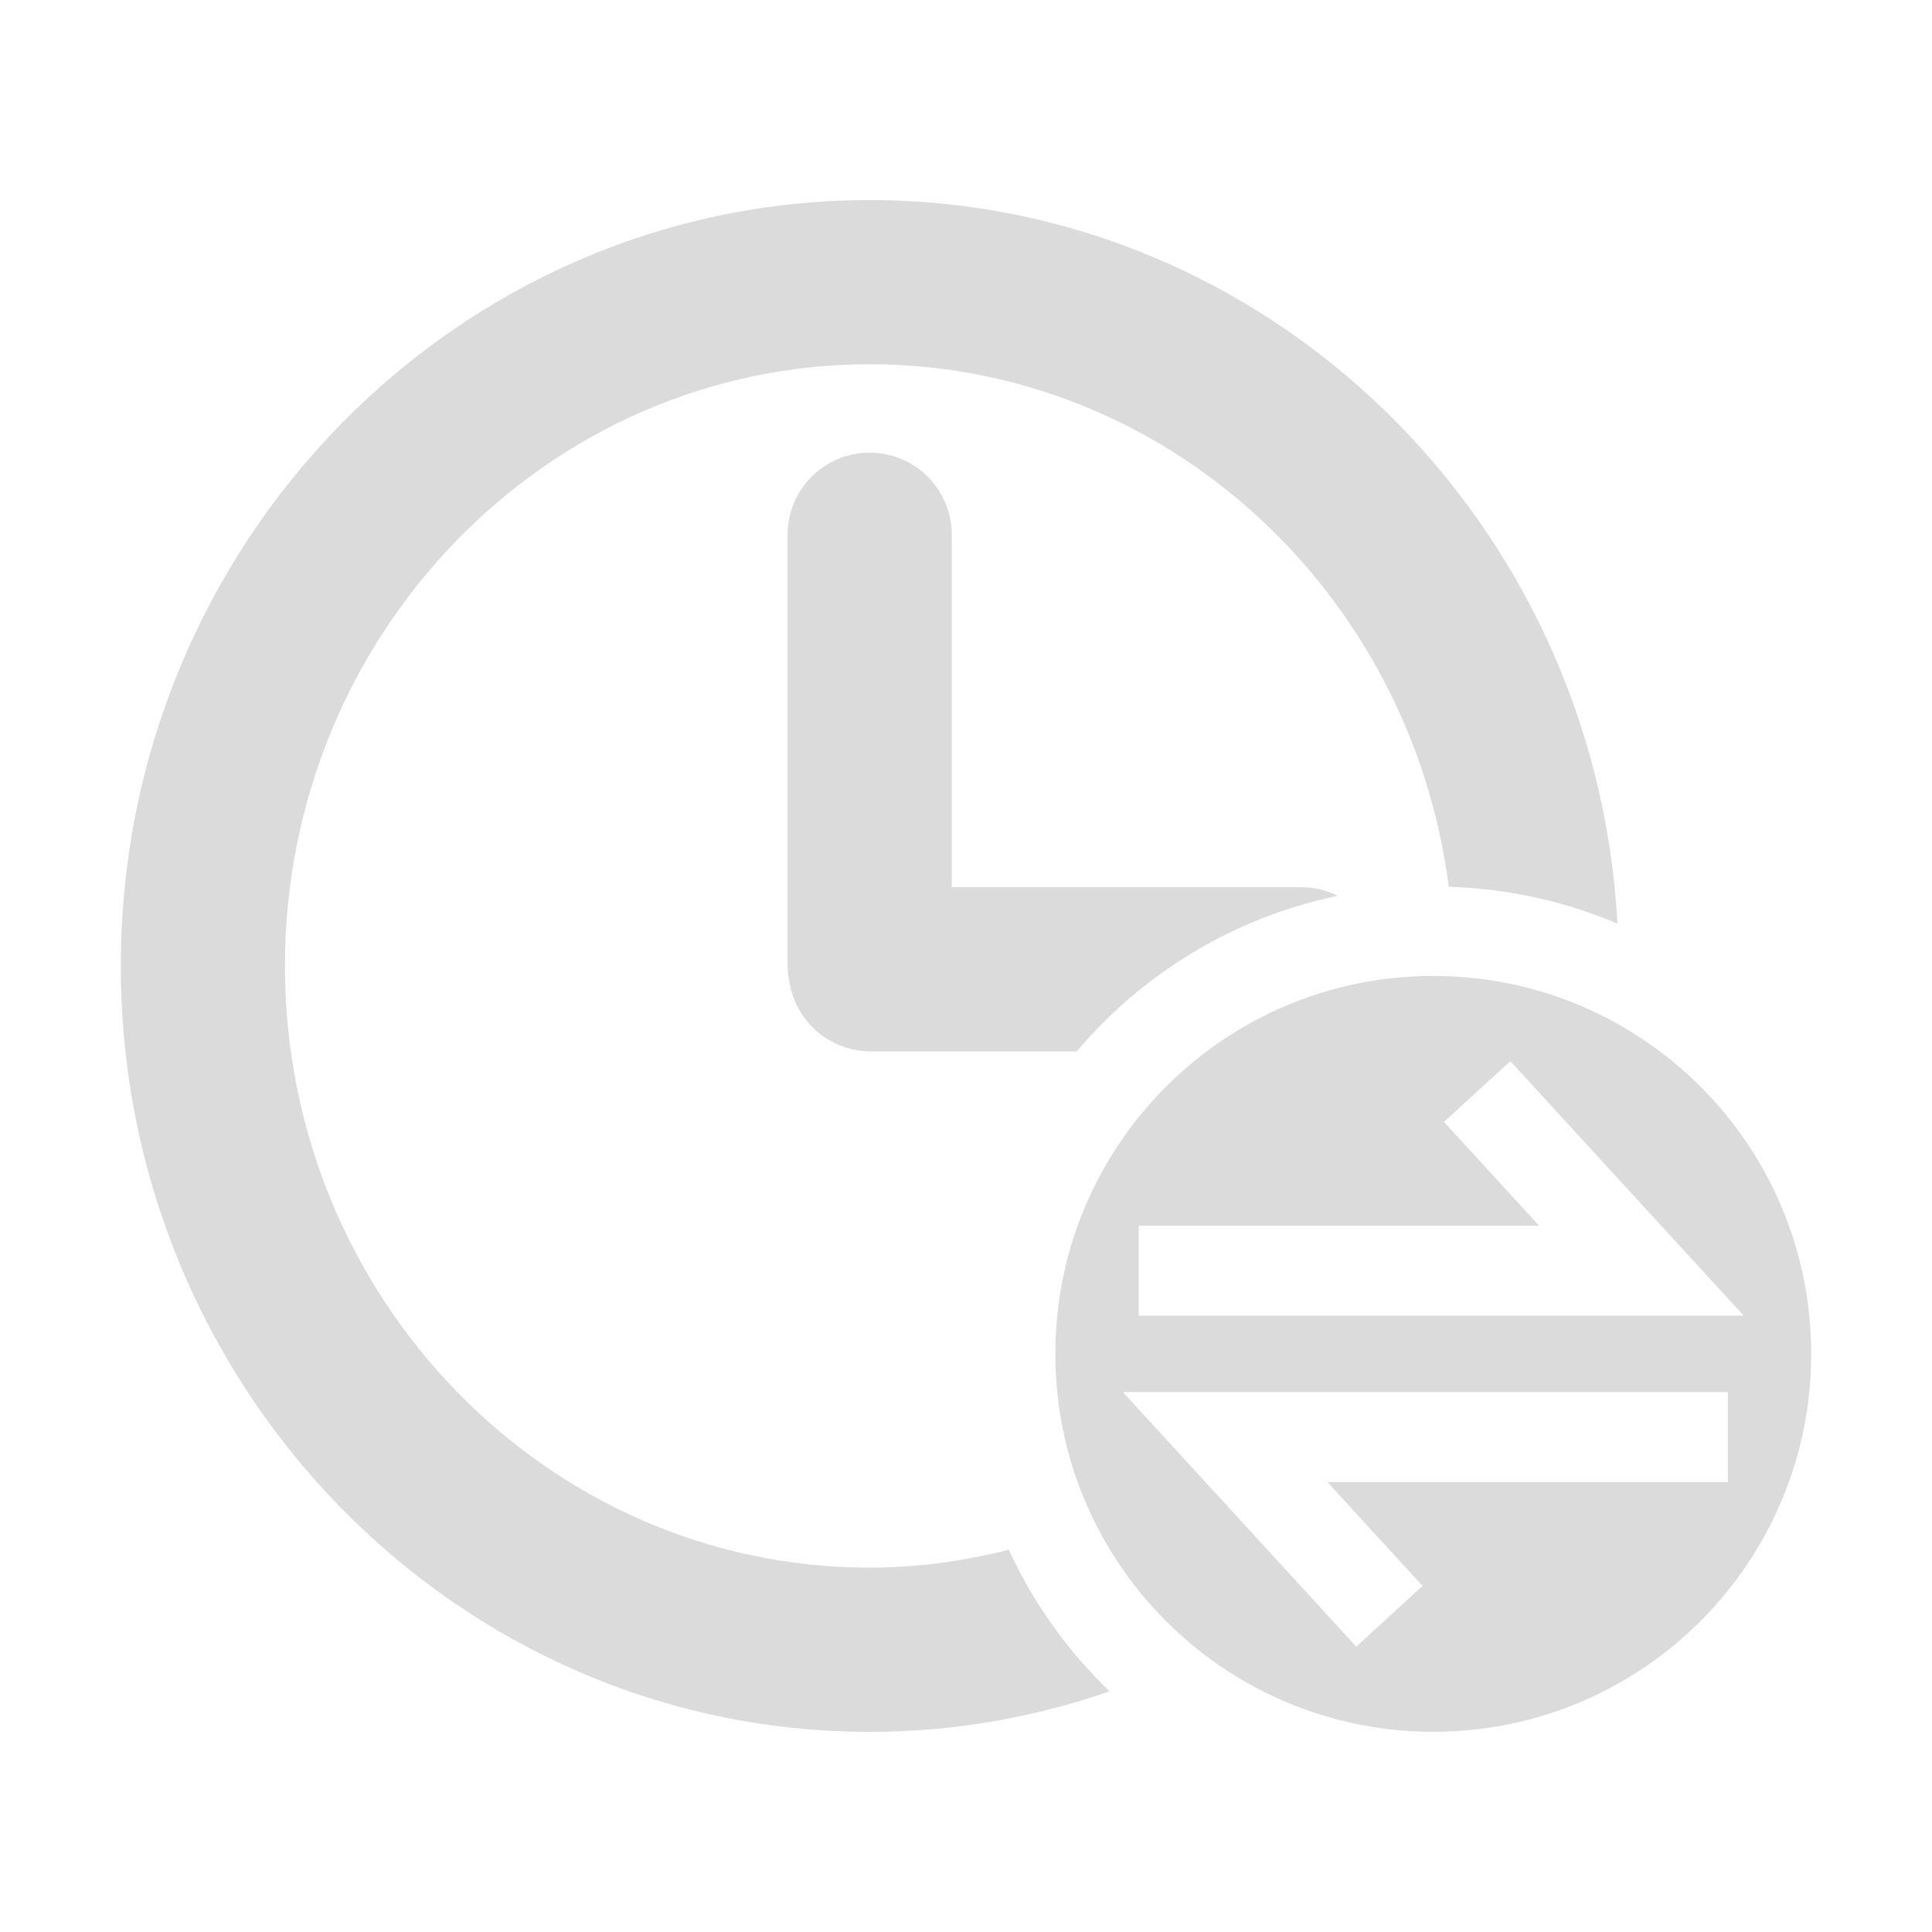 <svg class="icon" viewBox="0 0 1024 1024" version="1.1" xmlns="http://www.w3.org/2000/svg" width="16" height="16"><path d="M534.666 821.401c-23.671 5.962-48.26 9.49-73.695 9.49-170.884 0-309.948-143.05-309.948-318.909s139.029-318.909 309.948-318.909c157.02 0 286.841 120.896 306.914 276.928 31.644 1.023 61.841 7.761 89.393 19.579-11.43-213.429-184.784-383.537-396.307-383.537-218.897 0-396.942 182.102-396.942 405.938S242.074 917.921 460.936 917.921c44.485 0 87.206-7.62 127.175-21.484-22.225-21.308-40.393-46.743-53.445-75.035z m-73.73-581.479c-24.024 0-43.497 19.473-43.497 43.497v228.563c0 3.563 0.564 6.985 1.341 10.266 3.951 19.932 21.555 34.995 42.65 34.995h109.219c35.066-41.31 83.361-71.049 138.394-82.444-5.786-2.822-12.171-4.551-19.05-4.551H504.468V283.455c0-24.059-19.473-43.532-43.532-43.532z m298.73 277.352c-110.63 0-200.306 89.675-200.306 200.306s89.675 200.306 200.306 200.306c110.63 0 200.306-89.675 200.306-200.306s-89.675-200.306-200.306-200.306z m-156.138 132.361h212.229l-50.412-54.998 35.172-32.208 123.683 134.901h-320.637v-47.695z m312.276 135.924h-212.229l50.412 54.998-35.136 32.208-123.683-134.901H915.804v47.695z" fill="#dbdbdb"></path></svg>